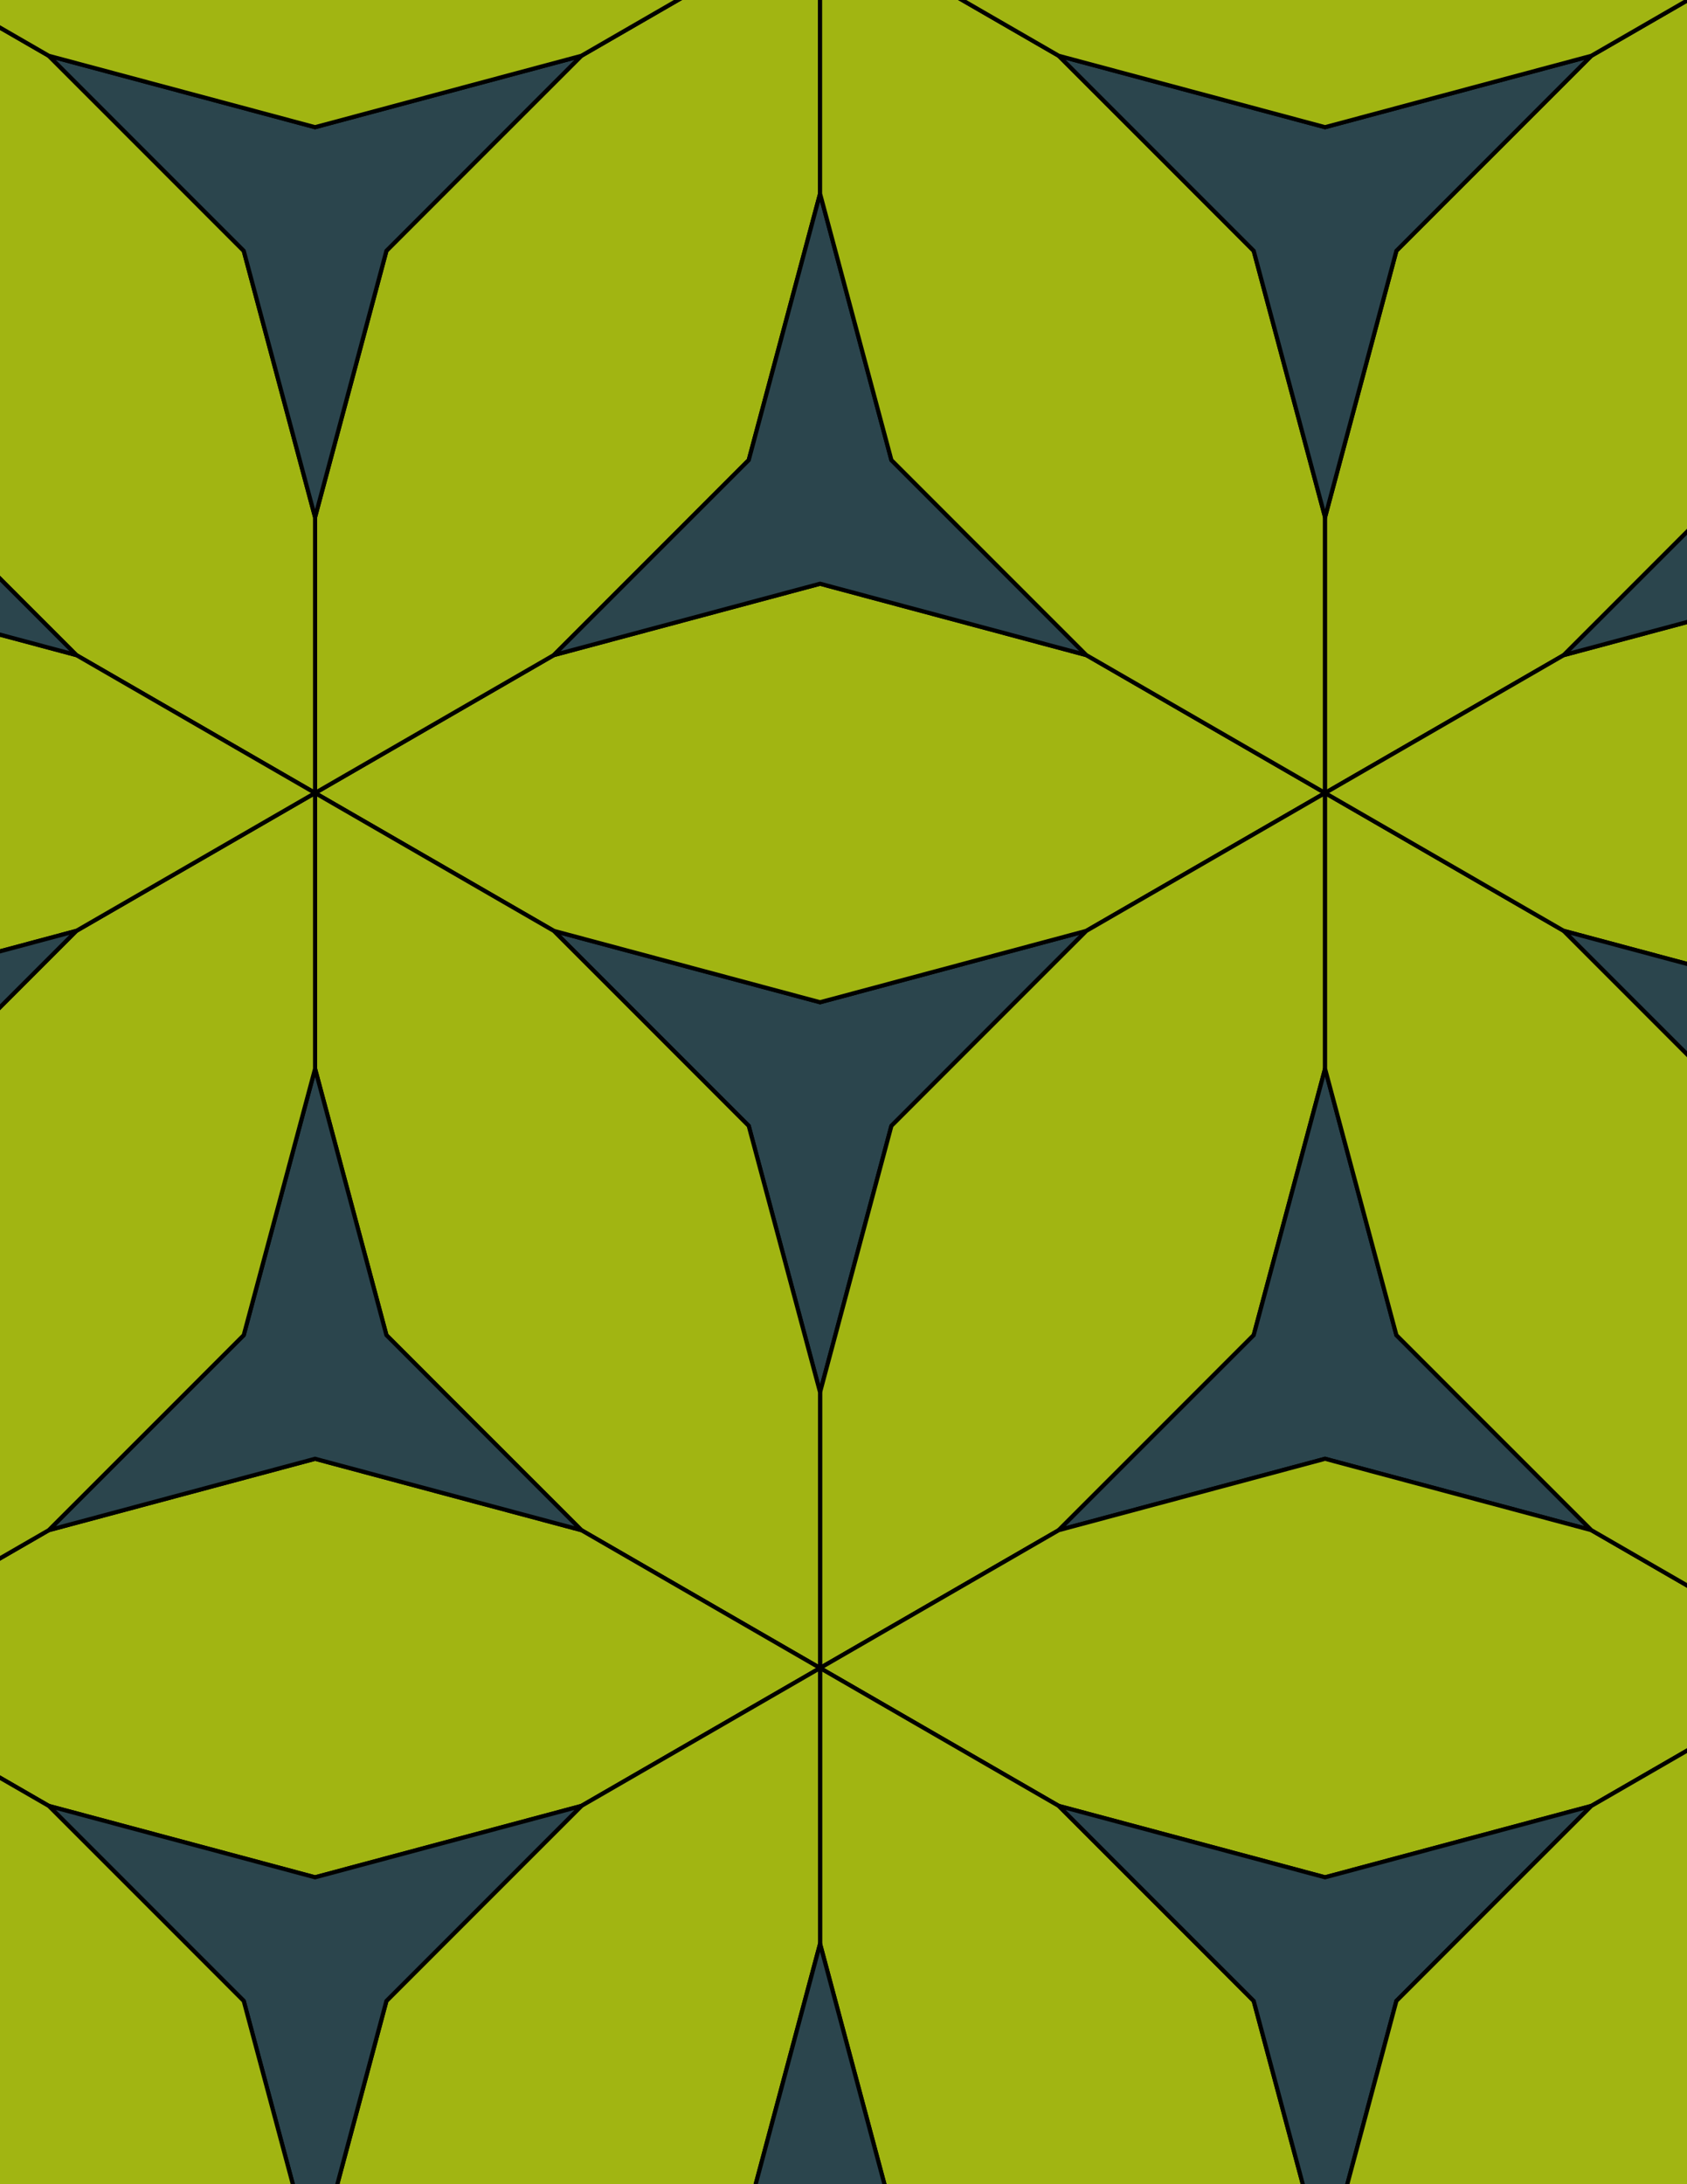<svg xmlns="http://www.w3.org/2000/svg" xmlns:xlink="http://www.w3.org/1999/xlink" xmlns:inkscape="http://www.inkscape.org/namespaces/inkscape" version="1.1" width="612" height="792" viewBox="0 0 612 792">
<path transform="matrix(.1,0,0,-.1,0,792)" d="M2975 2871.6 3233.8 3837.5 3940.9 4544.6 2975 4285.8 2009.1 4544.6 2716.2 3837.5" fill="#2b454d"/>
<path transform="matrix(.1,0,0,-.1,0,792)" stroke-width="15" stroke-linecap="butt" stroke-miterlimit="10" stroke-linejoin="miter" fill="none" stroke="#000000" d="M2975 2871.6 3233.8 3837.5 3940.9 4544.6 2975 4285.8 2009.1 4544.6 2716.2 3837.5Z"/>
<path transform="matrix(.1,0,0,-.1,0,792)" d="M2975 4285.8 3940.9 4544.6 4807 5044.6 3940.9 5544.6 2975 5803.4 2009.1 5544.6 1143 5044.6 2009.1 4544.6" fill="#a1b512"/>
<path transform="matrix(.1,0,0,-.1,0,792)" stroke-width="15" stroke-linecap="butt" stroke-miterlimit="10" stroke-linejoin="miter" fill="none" stroke="#000000" d="M2975 4285.8 3940.9 4544.6 4807 5044.6 3940.9 5544.6 2975 5803.4 2009.1 5544.6 1143 5044.6 2009.1 4544.6Z"/>
<path transform="matrix(.1,0,0,-.1,0,792)" d="M3233.8 3837.5 2975 2871.6V1871.6L3841 2371.6 4548.1 3078.7 4807 4044.6V5044.6L3940.9 4544.6" fill="#a1b512"/>
<path transform="matrix(.1,0,0,-.1,0,792)" stroke-width="15" stroke-linecap="butt" stroke-miterlimit="10" stroke-linejoin="miter" fill="none" stroke="#000000" d="M3233.8 3837.5 2975 2871.6V1871.6L3841 2371.6 4548.1 3078.7 4807 4044.6V5044.6L3940.9 4544.6Z"/>
<path transform="matrix(.1,0,0,-.1,0,792)" d="M2716.2 3837.5 2009.1 4544.6 1143 5044.6V4044.6L1401.9 3078.7 2109 2371.6 2975 1871.6V2871.6" fill="#a1b512"/>
<path transform="matrix(.1,0,0,-.1,0,792)" stroke-width="15" stroke-linecap="butt" stroke-miterlimit="10" stroke-linejoin="miter" fill="none" stroke="#000000" d="M2716.2 3837.5 2009.1 4544.6 1143 5044.6V4044.6L1401.9 3078.7 2109 2371.6 2975 1871.6V2871.6Z"/>
<path transform="matrix(.1,0,0,-.1,0,792)" d="M2009.1 5544.6 2716.2 6251.7 2975 7217.6V8217.6L2109 7717.6 1401.9 7010.5 1143 6044.6V5044.6" fill="#a1b512"/>
<path transform="matrix(.1,0,0,-.1,0,792)" stroke-width="15" stroke-linecap="butt" stroke-miterlimit="10" stroke-linejoin="miter" fill="none" stroke="#000000" d="M2009.1 5544.6 2716.2 6251.7 2975 7217.6V8217.6L2109 7717.6 1401.9 7010.5 1143 6044.6V5044.6Z"/>
<path transform="matrix(.1,0,0,-.1,0,792)" d="M2009.1 5544.6 2975 5803.4 3940.9 5544.6 3233.8 6251.7 2975 7217.6 2716.2 6251.7" fill="#2b454d"/>
<path transform="matrix(.1,0,0,-.1,0,792)" stroke-width="15" stroke-linecap="butt" stroke-miterlimit="10" stroke-linejoin="miter" fill="none" stroke="#000000" d="M2009.1 5544.6 2975 5803.4 3940.9 5544.6 3233.8 6251.7 2975 7217.6 2716.2 6251.7Z"/>
<path transform="matrix(.1,0,0,-.1,0,792)" d="M3940.9 5544.6 4807 5044.6V6044.6L4548.1 7010.5 3841 7717.6 2975 8217.6V7217.6L3233.8 6251.7" fill="#a1b512"/>
<path transform="matrix(.1,0,0,-.1,0,792)" stroke-width="15" stroke-linecap="butt" stroke-miterlimit="10" stroke-linejoin="miter" fill="none" stroke="#000000" d="M3940.9 5544.6 4807 5044.6V6044.6L4548.1 7010.5 3841 7717.6 2975 8217.6V7217.6L3233.8 6251.7Z"/>
<path transform="matrix(.1,0,0,-.1,0,792)" d="M2109 2371.6 1143 2630.4 177.102 2371.6-688.898 1871.6 177.102 1371.6 1143 1112.8 2109 1371.6 2975 1871.6" fill="#a1b512"/>
<path transform="matrix(.1,0,0,-.1,0,792)" stroke-width="15" stroke-linecap="butt" stroke-miterlimit="10" stroke-linejoin="miter" fill="none" stroke="#000000" d="M2109 2371.6 1143 2630.4 177.102 2371.6-688.898 1871.6 177.102 1371.6 1143 1112.8 2109 1371.6 2975 1871.6Z"/>
<path transform="matrix(.1,0,0,-.1,0,792)" d="M2109 2371.6 1401.9 3078.7 1143 4044.6 884.199 3078.7 177.102 2371.6 1143 2630.4" fill="#2b454d"/>
<path transform="matrix(.1,0,0,-.1,0,792)" stroke-width="15" stroke-linecap="butt" stroke-miterlimit="10" stroke-linejoin="miter" fill="none" stroke="#000000" d="M2109 2371.6 1401.9 3078.7 1143 4044.6 884.199 3078.7 177.102 2371.6 1143 2630.4Z"/>
<path transform="matrix(.1,0,0,-.1,0,792)" d="M3841 2371.6 4807 2630.4 5772.9 2371.6 5065.8 3078.7 4807 4044.6 4548.1 3078.7" fill="#2b454d"/>
<path transform="matrix(.1,0,0,-.1,0,792)" stroke-width="15" stroke-linecap="butt" stroke-miterlimit="10" stroke-linejoin="miter" fill="none" stroke="#000000" d="M3841 2371.6 4807 2630.4 5772.9 2371.6 5065.8 3078.7 4807 4044.6 4548.1 3078.7Z"/>
<path transform="matrix(.1,0,0,-.1,0,792)" d="M3841 2371.6 2975 1871.6 3841 1371.6 4807 1112.8 5772.9 1371.6 6638.9 1871.6 5772.9 2371.6 4807 2630.4" fill="#a1b512"/>
<path transform="matrix(.1,0,0,-.1,0,792)" stroke-width="15" stroke-linecap="butt" stroke-miterlimit="10" stroke-linejoin="miter" fill="none" stroke="#000000" d="M3841 2371.6 2975 1871.6 3841 1371.6 4807 1112.8 5772.9 1371.6 6638.9 1871.6 5772.9 2371.6 4807 2630.4Z"/>
<path transform="matrix(.1,0,0,-.1,0,792)" d="M2975 1871.6V871.602L3233.8-94.398 3940.9-801.5 4807-1301.5V-301.5L4548.1 664.5 3841 1371.6" fill="#a1b512"/>
<path transform="matrix(.1,0,0,-.1,0,792)" stroke-width="15" stroke-linecap="butt" stroke-miterlimit="10" stroke-linejoin="miter" fill="none" stroke="#000000" d="M2975 1871.6V871.602L3233.8-94.398 3940.9-801.5 4807-1301.5V-301.5L4548.1 664.5 3841 1371.6Z"/>
<path transform="matrix(.1,0,0,-.1,0,792)" d="M2975 1871.6 2109 1371.6 1401.9 664.5 1143-301.5V-1301.5L2009.1-801.5 2716.2-94.398 2975 871.602" fill="#a1b512"/>
<path transform="matrix(.1,0,0,-.1,0,792)" stroke-width="15" stroke-linecap="butt" stroke-miterlimit="10" stroke-linejoin="miter" fill="none" stroke="#000000" d="M2975 1871.6 2109 1371.6 1401.9 664.5 1143-301.5V-1301.5L2009.1-801.5 2716.2-94.398 2975 871.602Z"/>
<path transform="matrix(.1,0,0,-.1,0,792)" d="M4807 4044.6 5065.8 3078.7 5772.9 2371.6 6638.9 1871.6V2871.6L6380.1 3837.5 5673 4544.6 4807 5044.6" fill="#a1b512"/>
<path transform="matrix(.1,0,0,-.1,0,792)" stroke-width="15" stroke-linecap="butt" stroke-miterlimit="10" stroke-linejoin="miter" fill="none" stroke="#000000" d="M4807 4044.6 5065.8 3078.7 5772.9 2371.6 6638.9 1871.6V2871.6L6380.1 3837.5 5673 4544.6 4807 5044.6Z"/>
<path transform="matrix(.1,0,0,-.1,0,792)" d="M4807 5044.6 5673 5544.6 6380.1 6251.7 6638.9 7217.6V8217.6L5772.9 7717.6 5065.8 7010.5 4807 6044.6" fill="#a1b512"/>
<path transform="matrix(.1,0,0,-.1,0,792)" stroke-width="15" stroke-linecap="butt" stroke-miterlimit="10" stroke-linejoin="miter" fill="none" stroke="#000000" d="M4807 5044.6 5673 5544.6 6380.1 6251.7 6638.9 7217.6V8217.6L5772.9 7717.6 5065.8 7010.5 4807 6044.6Z"/>
<path transform="matrix(.1,0,0,-.1,0,792)" d="M4807 5044.6 5673 4544.6 6638.9 4285.8 7604.8 4544.6 8470.9 5044.6 7604.8 5544.6 6638.9 5803.4 5673 5544.6" fill="#a1b512"/>
<path transform="matrix(.1,0,0,-.1,0,792)" stroke-width="15" stroke-linecap="butt" stroke-miterlimit="10" stroke-linejoin="miter" fill="none" stroke="#000000" d="M4807 5044.6 5673 4544.6 6638.9 4285.8 7604.8 4544.6 8470.9 5044.6 7604.8 5544.6 6638.9 5803.4 5673 5544.6Z"/>
<path transform="matrix(.1,0,0,-.1,0,792)" d="M4807 6044.6 5065.8 7010.5 5772.9 7717.6 4807 7458.8 3841 7717.6 4548.1 7010.5" fill="#2b454d"/>
<path transform="matrix(.1,0,0,-.1,0,792)" stroke-width="15" stroke-linecap="butt" stroke-miterlimit="10" stroke-linejoin="miter" fill="none" stroke="#000000" d="M4807 6044.6 5065.8 7010.5 5772.9 7717.6 4807 7458.8 3841 7717.6 4548.1 7010.5Z"/>
<path transform="matrix(.1,0,0,-.1,0,792)" d="M1143 6044.6 884.199 7010.5 177.102 7717.6-688.898 8217.6V7217.6L-430.102 6251.7 277 5544.6 1143 5044.6" fill="#a1b512"/>
<path transform="matrix(.1,0,0,-.1,0,792)" stroke-width="15" stroke-linecap="butt" stroke-miterlimit="10" stroke-linejoin="miter" fill="none" stroke="#000000" d="M1143 6044.6 884.199 7010.5 177.102 7717.6-688.898 8217.6V7217.6L-430.102 6251.7 277 5544.6 1143 5044.6Z"/>
<path transform="matrix(.1,0,0,-.1,0,792)" d="M1143 6044.6 1401.9 7010.5 2109 7717.6 1143 7458.8 177.102 7717.6 884.199 7010.5" fill="#2b454d"/>
<path transform="matrix(.1,0,0,-.1,0,792)" stroke-width="15" stroke-linecap="butt" stroke-miterlimit="10" stroke-linejoin="miter" fill="none" stroke="#000000" d="M1143 6044.6 1401.9 7010.5 2109 7717.6 1143 7458.8 177.102 7717.6 884.199 7010.5Z"/>
<path transform="matrix(.1,0,0,-.1,0,792)" d="M1143 5044.6 277 4544.6-430.102 3837.5-688.898 2871.6V1871.6L177.102 2371.6 884.199 3078.7 1143 4044.6" fill="#a1b512"/>
<path transform="matrix(.1,0,0,-.1,0,792)" stroke-width="15" stroke-linecap="butt" stroke-miterlimit="10" stroke-linejoin="miter" fill="none" stroke="#000000" d="M1143 5044.6 277 4544.6-430.102 3837.5-688.898 2871.6V1871.6L177.102 2371.6 884.199 3078.7 1143 4044.6Z"/>
<path transform="matrix(.1,0,0,-.1,0,792)" d="M1143 5044.6 277 5544.6-688.898 5803.4-1654.8 5544.6-2520.9 5044.6-1654.8 4544.6-688.898 4285.8 277 4544.6" fill="#a1b512"/>
<path transform="matrix(.1,0,0,-.1,0,792)" stroke-width="15" stroke-linecap="butt" stroke-miterlimit="10" stroke-linejoin="miter" fill="none" stroke="#000000" d="M1143 5044.6 277 5544.6-688.898 5803.4-1654.8 5544.6-2520.9 5044.6-1654.8 4544.6-688.898 4285.8 277 4544.6Z"/>
<path transform="matrix(.1,0,0,-.1,0,792)" d="M2109 1371.6 1143 1112.8 177.102 1371.6 884.199 664.5 1143-301.5 1401.9 664.5" fill="#2b454d"/>
<path transform="matrix(.1,0,0,-.1,0,792)" stroke-width="15" stroke-linecap="butt" stroke-miterlimit="10" stroke-linejoin="miter" fill="none" stroke="#000000" d="M2109 1371.6 1143 1112.8 177.102 1371.6 884.199 664.5 1143-301.5 1401.9 664.5Z"/>
<path transform="matrix(.1,0,0,-.1,0,792)" d="M3841 1371.6 4548.1 664.5 4807-301.5 5065.8 664.5 5772.9 1371.6 4807 1112.8" fill="#2b454d"/>
<path transform="matrix(.1,0,0,-.1,0,792)" stroke-width="15" stroke-linecap="butt" stroke-miterlimit="10" stroke-linejoin="miter" fill="none" stroke="#000000" d="M3841 1371.6 4548.1 664.5 4807-301.5 5065.8 664.5 5772.9 1371.6 4807 1112.8Z"/>
<path transform="matrix(.1,0,0,-.1,0,792)" d="M4807 7458.8 5772.9 7717.6 6638.9 8217.6 5772.9 8717.6 4807 8976.5 3841 8717.6 2975 8217.6 3841 7717.6" fill="#a1b512"/>
<path transform="matrix(.1,0,0,-.1,0,792)" stroke-width="15" stroke-linecap="butt" stroke-miterlimit="10" stroke-linejoin="miter" fill="none" stroke="#000000" d="M4807 7458.8 5772.9 7717.6 6638.9 8217.6 5772.9 8717.6 4807 8976.5 3841 8717.6 2975 8217.6 3841 7717.6Z"/>
<path transform="matrix(.1,0,0,-.1,0,792)" d="M1143 7458.8 2109 7717.6 2975 8217.6 2109 8717.6 1143 8976.5 177.102 8717.6-688.898 8217.6 177.102 7717.6" fill="#a1b512"/>
<path transform="matrix(.1,0,0,-.1,0,792)" stroke-width="15" stroke-linecap="butt" stroke-miterlimit="10" stroke-linejoin="miter" fill="none" stroke="#000000" d="M1143 7458.8 2109 7717.6 2975 8217.6 2109 8717.6 1143 8976.5 177.102 8717.6-688.898 8217.6 177.102 7717.6Z"/>
<path transform="matrix(.1,0,0,-.1,0,792)" d="M2975 871.602 2716.2-94.398 2009.1-801.5 2975-542.602 3940.9-801.5 3233.8-94.398" fill="#2b454d"/>
<path transform="matrix(.1,0,0,-.1,0,792)" stroke-width="15" stroke-linecap="butt" stroke-miterlimit="10" stroke-linejoin="miter" fill="none" stroke="#000000" d="M2975 871.602 2716.2-94.398 2009.1-801.5 2975-542.602 3940.9-801.5 3233.8-94.398Z"/>
<path transform="matrix(.1,0,0,-.1,0,792)" d="M5065.8 664.5 4807-301.5V-1301.5L5673-801.5 6380.1-94.398 6638.9 871.602V1871.6L5772.9 1371.6" fill="#a1b512"/>
<path transform="matrix(.1,0,0,-.1,0,792)" stroke-width="15" stroke-linecap="butt" stroke-miterlimit="10" stroke-linejoin="miter" fill="none" stroke="#000000" d="M5065.8 664.5 4807-301.5V-1301.5L5673-801.5 6380.1-94.398 6638.9 871.602V1871.6L5772.9 1371.6Z"/>
<path transform="matrix(.1,0,0,-.1,0,792)" d="M884.199 664.5 177.102 1371.6-688.898 1871.6V871.602L-430.102-94.398 277-801.5 1143-1301.5V-301.5" fill="#a1b512"/>
<path transform="matrix(.1,0,0,-.1,0,792)" stroke-width="15" stroke-linecap="butt" stroke-miterlimit="10" stroke-linejoin="miter" fill="none" stroke="#000000" d="M884.199 664.5 177.102 1371.6-688.898 1871.6V871.602L-430.102-94.398 277-801.5 1143-1301.5V-301.5Z"/>
<path transform="matrix(.1,0,0,-.1,0,792)" d="M5673 4544.6 6380.1 3837.5 6638.9 2871.6 6897.7 3837.5 7604.8 4544.6 6638.9 4285.8" fill="#2b454d"/>
<path transform="matrix(.1,0,0,-.1,0,792)" stroke-width="15" stroke-linecap="butt" stroke-miterlimit="10" stroke-linejoin="miter" fill="none" stroke="#000000" d="M5673 4544.6 6380.1 3837.5 6638.9 2871.6 6897.7 3837.5 7604.8 4544.6 6638.9 4285.8Z"/>
<path transform="matrix(.1,0,0,-.1,0,792)" d="M5673 5544.6 6638.9 5803.4 7604.8 5544.6 6897.7 6251.7 6638.9 7217.6 6380.1 6251.7" fill="#2b454d"/>
<path transform="matrix(.1,0,0,-.1,0,792)" stroke-width="15" stroke-linecap="butt" stroke-miterlimit="10" stroke-linejoin="miter" fill="none" stroke="#000000" d="M5673 5544.6 6638.9 5803.4 7604.8 5544.6 6897.7 6251.7 6638.9 7217.6 6380.1 6251.7Z"/>
<path transform="matrix(.1,0,0,-.1,0,792)" d="M277 5544.6-430.102 6251.7-688.898 7217.6-947.699 6251.7-1654.8 5544.6-688.898 5803.4" fill="#2b454d"/>
<path transform="matrix(.1,0,0,-.1,0,792)" stroke-width="15" stroke-linecap="butt" stroke-miterlimit="10" stroke-linejoin="miter" fill="none" stroke="#000000" d="M277 5544.6-430.102 6251.7-688.898 7217.6-947.699 6251.7-1654.8 5544.6-688.898 5803.4Z"/>
<path transform="matrix(.1,0,0,-.1,0,792)" d="M277 4544.6-688.898 4285.8-1654.8 4544.6-947.699 3837.5-688.898 2871.6-430.102 3837.5" fill="#2b454d"/>
<path transform="matrix(.1,0,0,-.1,0,792)" stroke-width="15" stroke-linecap="butt" stroke-miterlimit="10" stroke-linejoin="miter" fill="none" stroke="#000000" d="M277 4544.6-688.898 4285.8-1654.8 4544.6-947.699 3837.5-688.898 2871.6-430.102 3837.5Z"/>
<path transform="matrix(.1,0,0,-.1,0,792)" d="M-430.102-94.398-688.898 871.602-947.699-94.398-1654.8-801.5-688.898-542.602 277-801.5" fill="#2b454d"/>
<path transform="matrix(.1,0,0,-.1,0,792)" stroke-width="15" stroke-linecap="butt" stroke-miterlimit="10" stroke-linejoin="miter" fill="none" stroke="#000000" d="M-430.102-94.398-688.898 871.602-947.699-94.398-1654.8-801.5-688.898-542.602 277-801.5Z"/>
<path transform="matrix(.1,0,0,-.1,0,792)" d="M6380.1-94.398 5673-801.5 6638.9-542.602 7604.8-801.5 6897.7-94.398 6638.9 871.602" fill="#2b454d"/>
<path transform="matrix(.1,0,0,-.1,0,792)" stroke-width="15" stroke-linecap="butt" stroke-miterlimit="10" stroke-linejoin="miter" fill="none" stroke="#000000" d="M6380.1-94.398 5673-801.5 6638.9-542.602 7604.8-801.5 6897.7-94.398 6638.9 871.602Z"/>
</svg>
